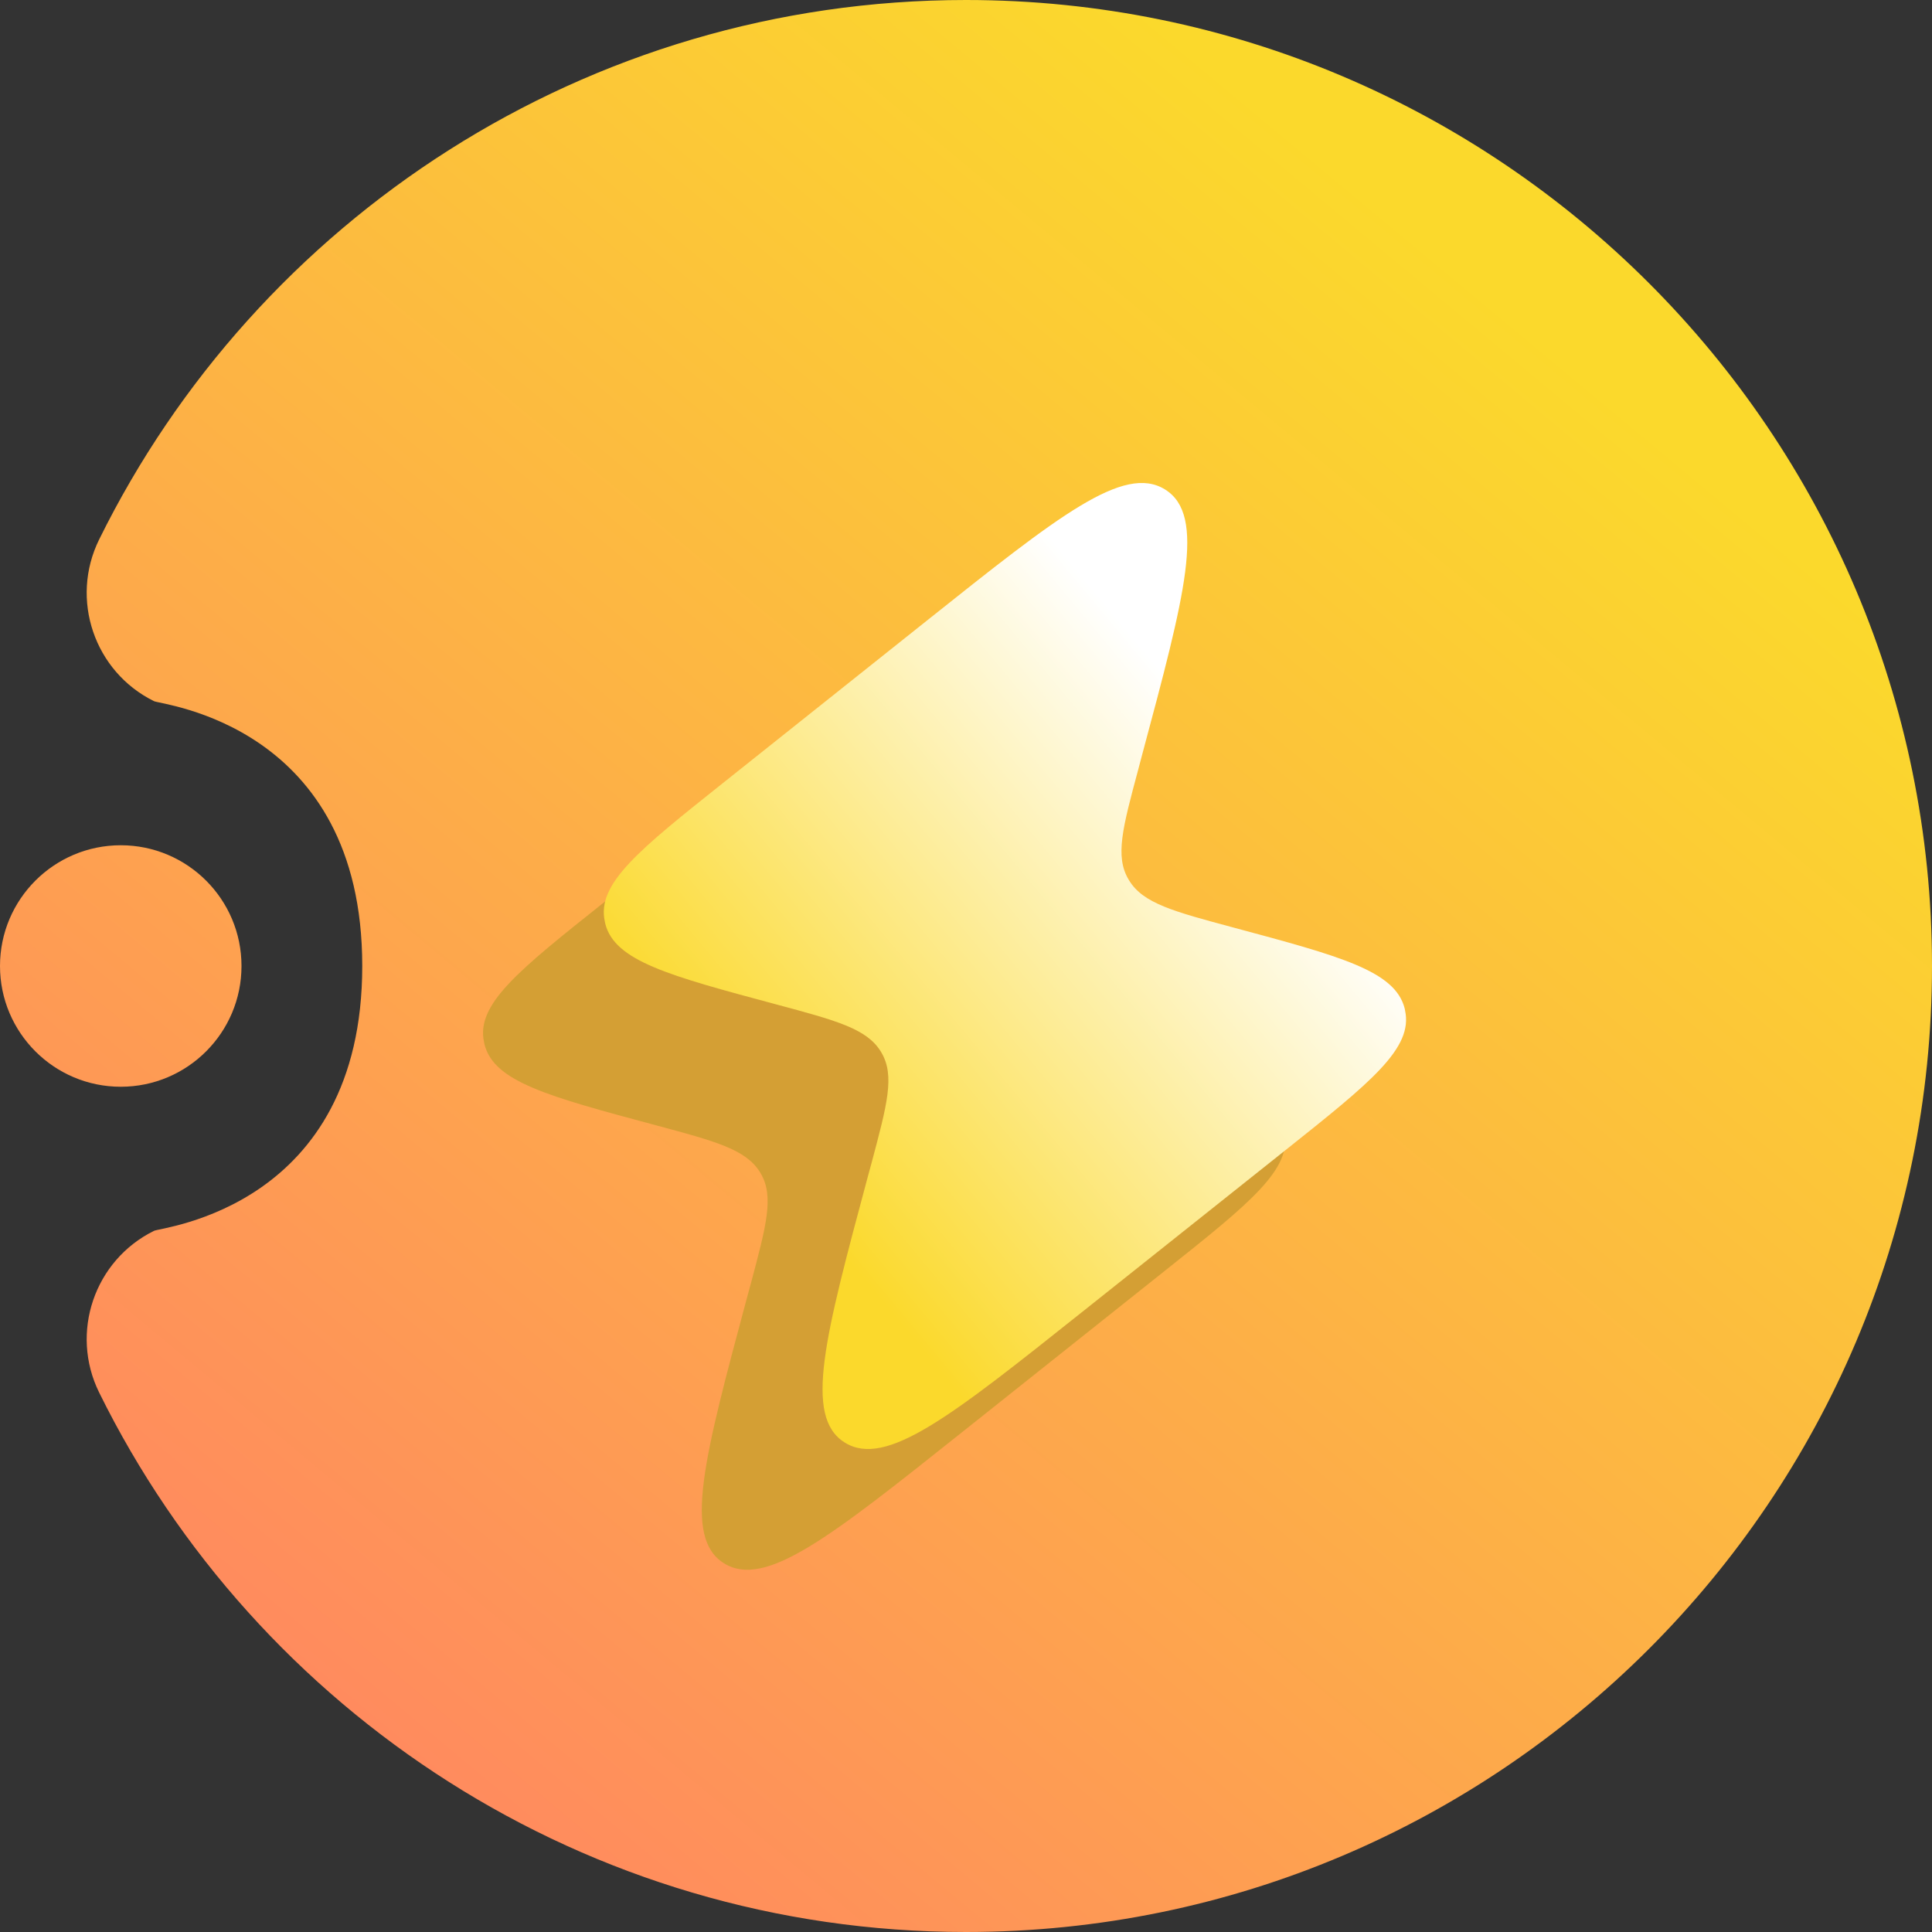 <svg width="16" height="16" viewBox="0 0 16 16" fill="none" xmlns="http://www.w3.org/2000/svg">
<rect x="0" y="0" width="16" height="16" fill="#333333" stroke="none"/>
<g clip-path="url(#clip0_14_815)">
<path fill-rule="evenodd" clip-rule="evenodd" d="M3 8C3 6 1.336 5.837 1.276 5.807C0.781 5.563 0.577 4.963 0.821 4.468C2.126 1.822 4.852 0 8 0C12.415 0 16 3.585 16 8C16 12.415 12.415 16 8 16C4.852 16 2.126 14.178 0.821 11.532C0.577 11.037 0.781 10.437 1.276 10.193C1.336 10.163 3 10 3 8ZM1 9C0.448 9 0 8.552 0 8C0 7.448 0.448 7 1 7C1.552 7 2 7.448 2 8C2 8.552 1.552 9 1 9Z" fill="url(#paint0_linear_14_815)"/>
<path d="M6.678 6.138L4.997 7.477C4.292 8.038 3.939 8.319 4.009 8.632L4.012 8.648C4.09 8.959 4.537 9.079 5.432 9.319C5.928 9.452 6.176 9.519 6.293 9.706L6.299 9.716C6.412 9.907 6.347 10.146 6.22 10.623L6.186 10.748C5.831 12.071 5.654 12.732 5.995 12.946C6.337 13.16 6.879 12.727 7.966 11.862L9.647 10.524C10.353 9.962 10.705 9.681 10.636 9.368L10.633 9.352C10.554 9.041 10.107 8.921 9.213 8.681C8.717 8.548 8.468 8.481 8.352 8.293L8.346 8.283C8.233 8.093 8.297 7.855 8.425 7.378L8.458 7.253C8.813 5.93 8.991 5.267 8.649 5.054C8.307 4.84 7.764 5.273 6.678 6.138Z" fill="#D49F34"/>
<path d="M7.678 5.138L5.997 6.477C5.292 7.038 4.939 7.319 5.009 7.632L5.012 7.648C5.09 7.959 5.537 8.079 6.432 8.319C6.928 8.452 7.176 8.519 7.293 8.706L7.299 8.716C7.412 8.907 7.347 9.146 7.22 9.623L7.186 9.748C6.831 11.071 6.654 11.732 6.995 11.946C7.337 12.16 7.879 11.727 8.966 10.862L10.647 9.524C11.353 8.962 11.705 8.681 11.636 8.368L11.633 8.352C11.554 8.041 11.107 7.921 10.213 7.681C9.717 7.548 9.468 7.481 9.352 7.293L9.346 7.283C9.233 7.093 9.297 6.855 9.425 6.378L9.458 6.253C9.813 4.93 9.991 4.267 9.649 4.054C9.307 3.84 8.764 4.273 7.678 5.138Z" fill="url(#paint1_linear_14_815)"/>
</g>
<defs>
<linearGradient id="paint0_linear_14_815" x1="3" y1="14.999" x2="12.999" y2="2.999" gradientUnits="userSpaceOnUse">
<stop stop-color="#FF8860"/>
<stop offset="1" stop-color="#FBD92C"/>
</linearGradient>
<linearGradient id="paint1_linear_14_815" x1="6.661" y1="10" x2="10.593" y2="6.734" gradientUnits="userSpaceOnUse">
<stop stop-color="#FBD92C"/>
<stop offset="1" stop-color="white"/>
</linearGradient>
<clipPath id="clip0_14_815">
<rect width="16" height="16" fill="white"/>
</clipPath>
</defs>
</svg>
